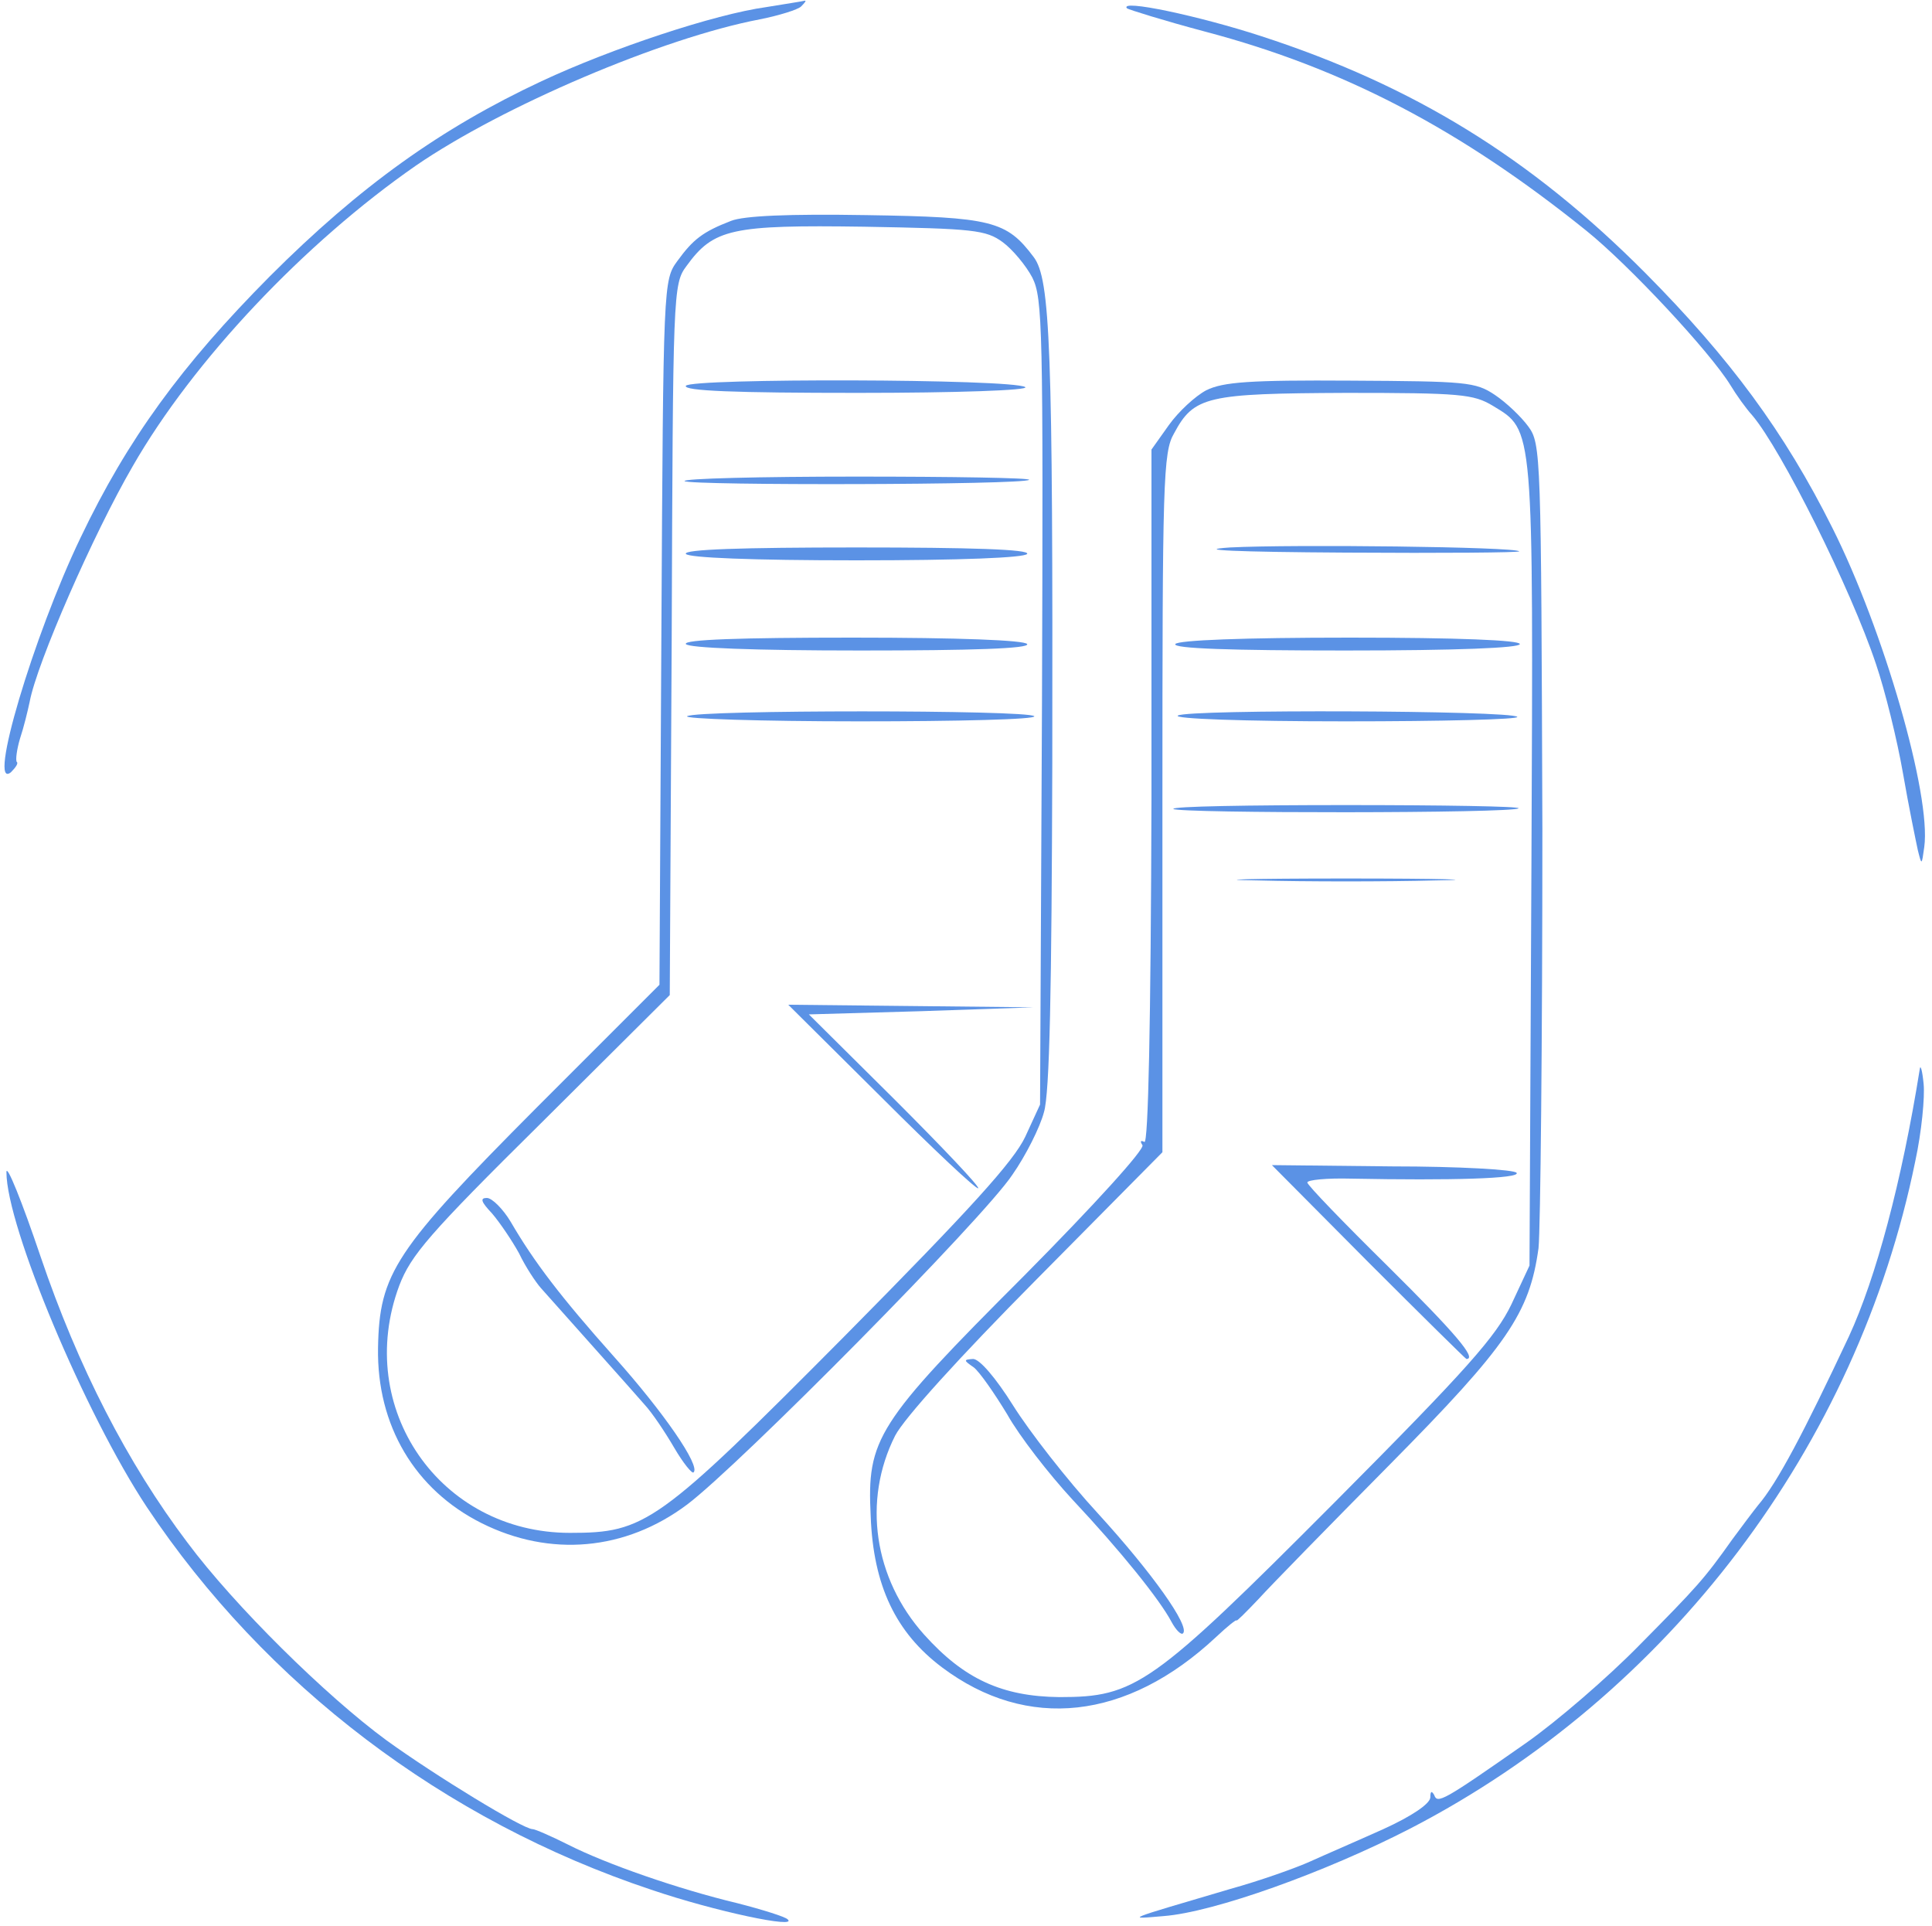 <?xml version="1.0" standalone="no"?>
<!DOCTYPE svg PUBLIC "-//W3C//DTD SVG 20010904//EN"
 "http://www.w3.org/TR/2001/REC-SVG-20010904/DTD/svg10.dtd">
<svg version="1.0" xmlns="http://www.w3.org/2000/svg"
 width="300pt" height="299pt" viewBox="0 0 300 299"
 preserveAspectRatio="xMidYMid meet">
<g transform="translate(0,299) scale(0.1,-0.1)"
fill="#5b92e5" stroke="none">
<path d="M1190 2979 c-80 -11 -240 -64 -349 -115 -156 -73 -282 -163 -422
-303 -137 -138 -221 -253 -294 -406 -73 -152 -145 -394 -108 -364 7 7 12 14 9
16 -2 3 0 19 5 36 6 18 12 43 15 57 11 60 99 261 160 366 94 164 267 347 440
467 134 92 382 198 534 227 30 6 59 15 64 20 6 6 8 9 6 9 -3 -1 -30 -5 -60
-10z"/>
<path d="M1750 2977 c3 -2 57 -19 121 -36 216 -57 397 -152 592 -309 66 -53
192 -188 224 -240 9 -15 24 -36 34 -47 45 -53 153 -269 192 -386 14 -41 33
-118 42 -170 9 -52 20 -105 23 -119 6 -24 6 -24 10 5 11 80 -63 337 -143 496
-74 148 -159 263 -290 395 -178 179 -360 291 -597 368 -95 31 -221 58 -208 43z"/>
<path d="M1135 2647 c-44 -17 -59 -29 -83 -62 -22 -30 -22 -33 -25 -577 l-3
-547 -190 -190 c-221 -222 -245 -258 -247 -374 -2 -120 57 -220 161 -272 106
-53 223 -43 319 29 81 61 460 444 505 512 21 30 43 74 49 97 9 29 12 192 13
542 1 647 -3 752 -29 786 -42 56 -65 62 -260 65 -120 2 -190 -1 -210 -9z m422
-33 c15 -11 36 -36 46 -55 16 -32 17 -77 15 -659 l-3 -625 -23 -50 c-18 -38
-84 -111 -280 -309 -291 -293 -310 -306 -427 -306 -202 0 -336 194 -265 384
18 47 46 80 220 252 l200 199 3 552 c2 540 2 552 23 580 42 58 70 64 276 61
170 -3 189 -5 215 -24z"/>
<path d="M1065 2391 c-4 -8 77 -11 267 -11 153 0 267 4 260 9 -21 13 -519 14
-527 2z"/>
<path d="M1063 2243 c8 -7 527 -6 535 2 3 3 -118 5 -268 5 -150 0 -270 -3
-267 -7z"/>
<path d="M1065 2130 c4 -6 103 -10 265 -10 162 0 261 4 265 10 4 7 -87 10
-265 10 -178 0 -269 -3 -265 -10z"/>
<path d="M1065 1990 c4 -6 105 -10 271 -10 174 0 263 3 259 10 -4 6 -105 10
-271 10 -174 0 -263 -3 -259 -10z"/>
<path d="M1067 1878 c-6 -4 114 -8 267 -8 154 0 276 3 272 8 -10 10 -523 10
-539 0z"/>
<path d="M1369 1286 c80 -80 147 -143 150 -141 2 3 -56 64 -129 137 l-134 133
175 5 174 6 -191 2 -190 2 145 -144z"/>
<path d="M764 1106 c12 -14 31 -42 42 -62 10 -21 26 -45 34 -54 31 -35 142
-159 161 -181 12 -13 32 -43 46 -67 14 -24 28 -41 30 -38 11 10 -47 94 -124
180 -82 92 -124 147 -160 209 -12 20 -29 37 -37 37 -11 0 -9 -6 8 -24z"/>
<path d="M1873 2384 c-17 -9 -43 -33 -58 -54 l-27 -38 0 -541 c-1 -351 -5
-538 -11 -534 -6 3 -7 1 -3 -5 4 -6 -74 -92 -184 -203 -229 -229 -244 -253
-238 -373 4 -108 39 -181 111 -235 132 -99 287 -82 425 47 18 17 32 28 32 26
0 -2 15 13 34 33 19 21 111 115 204 209 183 185 217 235 231 336 3 29 6 322 6
651 -2 582 -2 598 -22 625 -11 15 -34 37 -52 49 -30 20 -44 21 -224 22 -156 1
-198 -2 -224 -15z m445 -24 c64 -39 63 -25 60 -713 l-3 -622 -28 -60 c-24 -50
-68 -100 -275 -308 -284 -285 -309 -302 -427 -302 -89 1 -148 28 -210 97 -78
87 -96 208 -45 309 14 27 99 121 219 242 l196 198 0 542 c0 499 1 545 18 574
31 58 51 62 267 63 178 0 198 -2 228 -20z"/>
<path d="M1910 2140 c-59 -4 10 -7 179 -8 151 -1 272 0 270 2 -7 7 -350 11
-449 6z"/>
<path d="M1825 1990 c-4 -7 87 -10 264 -10 174 0 271 4 271 10 0 6 -95 10
-264 10 -166 0 -267 -4 -271 -10z"/>
<path d="M1829 1879 c-8 -5 102 -9 260 -9 151 0 271 3 267 7 -10 10 -511 12
-527 2z"/>
<path d="M1822 1734 c7 -7 529 -7 536 1 3 3 -118 5 -268 5 -150 0 -271 -2
-268 -6z"/>
<path d="M1953 1623 c75 -2 199 -2 275 0 75 1 13 3 -138 3 -151 0 -213 -2
-137 -3z"/>
<path d="M2125 1030 c82 -82 151 -150 152 -150 17 0 -17 40 -122 144 -69 68
-125 126 -125 130 0 4 30 7 68 6 156 -3 263 0 257 9 -3 5 -90 10 -193 10
l-187 2 150 -151z"/>
<path d="M1512 867 c9 -7 32 -40 52 -73 19 -34 65 -93 101 -132 76 -81 136
-156 154 -190 7 -13 15 -21 18 -18 11 11 -48 94 -132 186 -48 52 -107 128
-132 168 -27 43 -52 72 -62 72 -15 -1 -15 -2 1 -13z"/>
<path d="M2981 1330 c-28 -175 -68 -324 -110 -415 -70 -149 -111 -227 -141
-262 -8 -10 -26 -34 -40 -53 -44 -62 -54 -73 -145 -165 -49 -50 -128 -118
-175 -151 -130 -91 -138 -95 -143 -81 -4 7 -6 6 -6 -4 -1 -10 -29 -29 -73 -49
-40 -18 -91 -40 -113 -50 -22 -10 -78 -30 -125 -43 -166 -49 -162 -47 -103
-42 78 6 251 68 383 136 402 208 694 594 784 1036 10 46 15 100 13 120 -2 21
-5 31 -6 23z"/>
<path d="M10 1170 c0 -84 122 -375 218 -520 184 -276 462 -487 783 -594 100
-34 229 -61 212 -46 -4 4 -39 15 -78 25 -92 22 -204 61 -263 91 -26 13 -51 24
-55 24 -15 0 -151 83 -227 138 -94 69 -236 209 -309 307 -93 123 -170 273
-228 444 -29 86 -53 145 -53 131z"/>
</g>
</svg>
